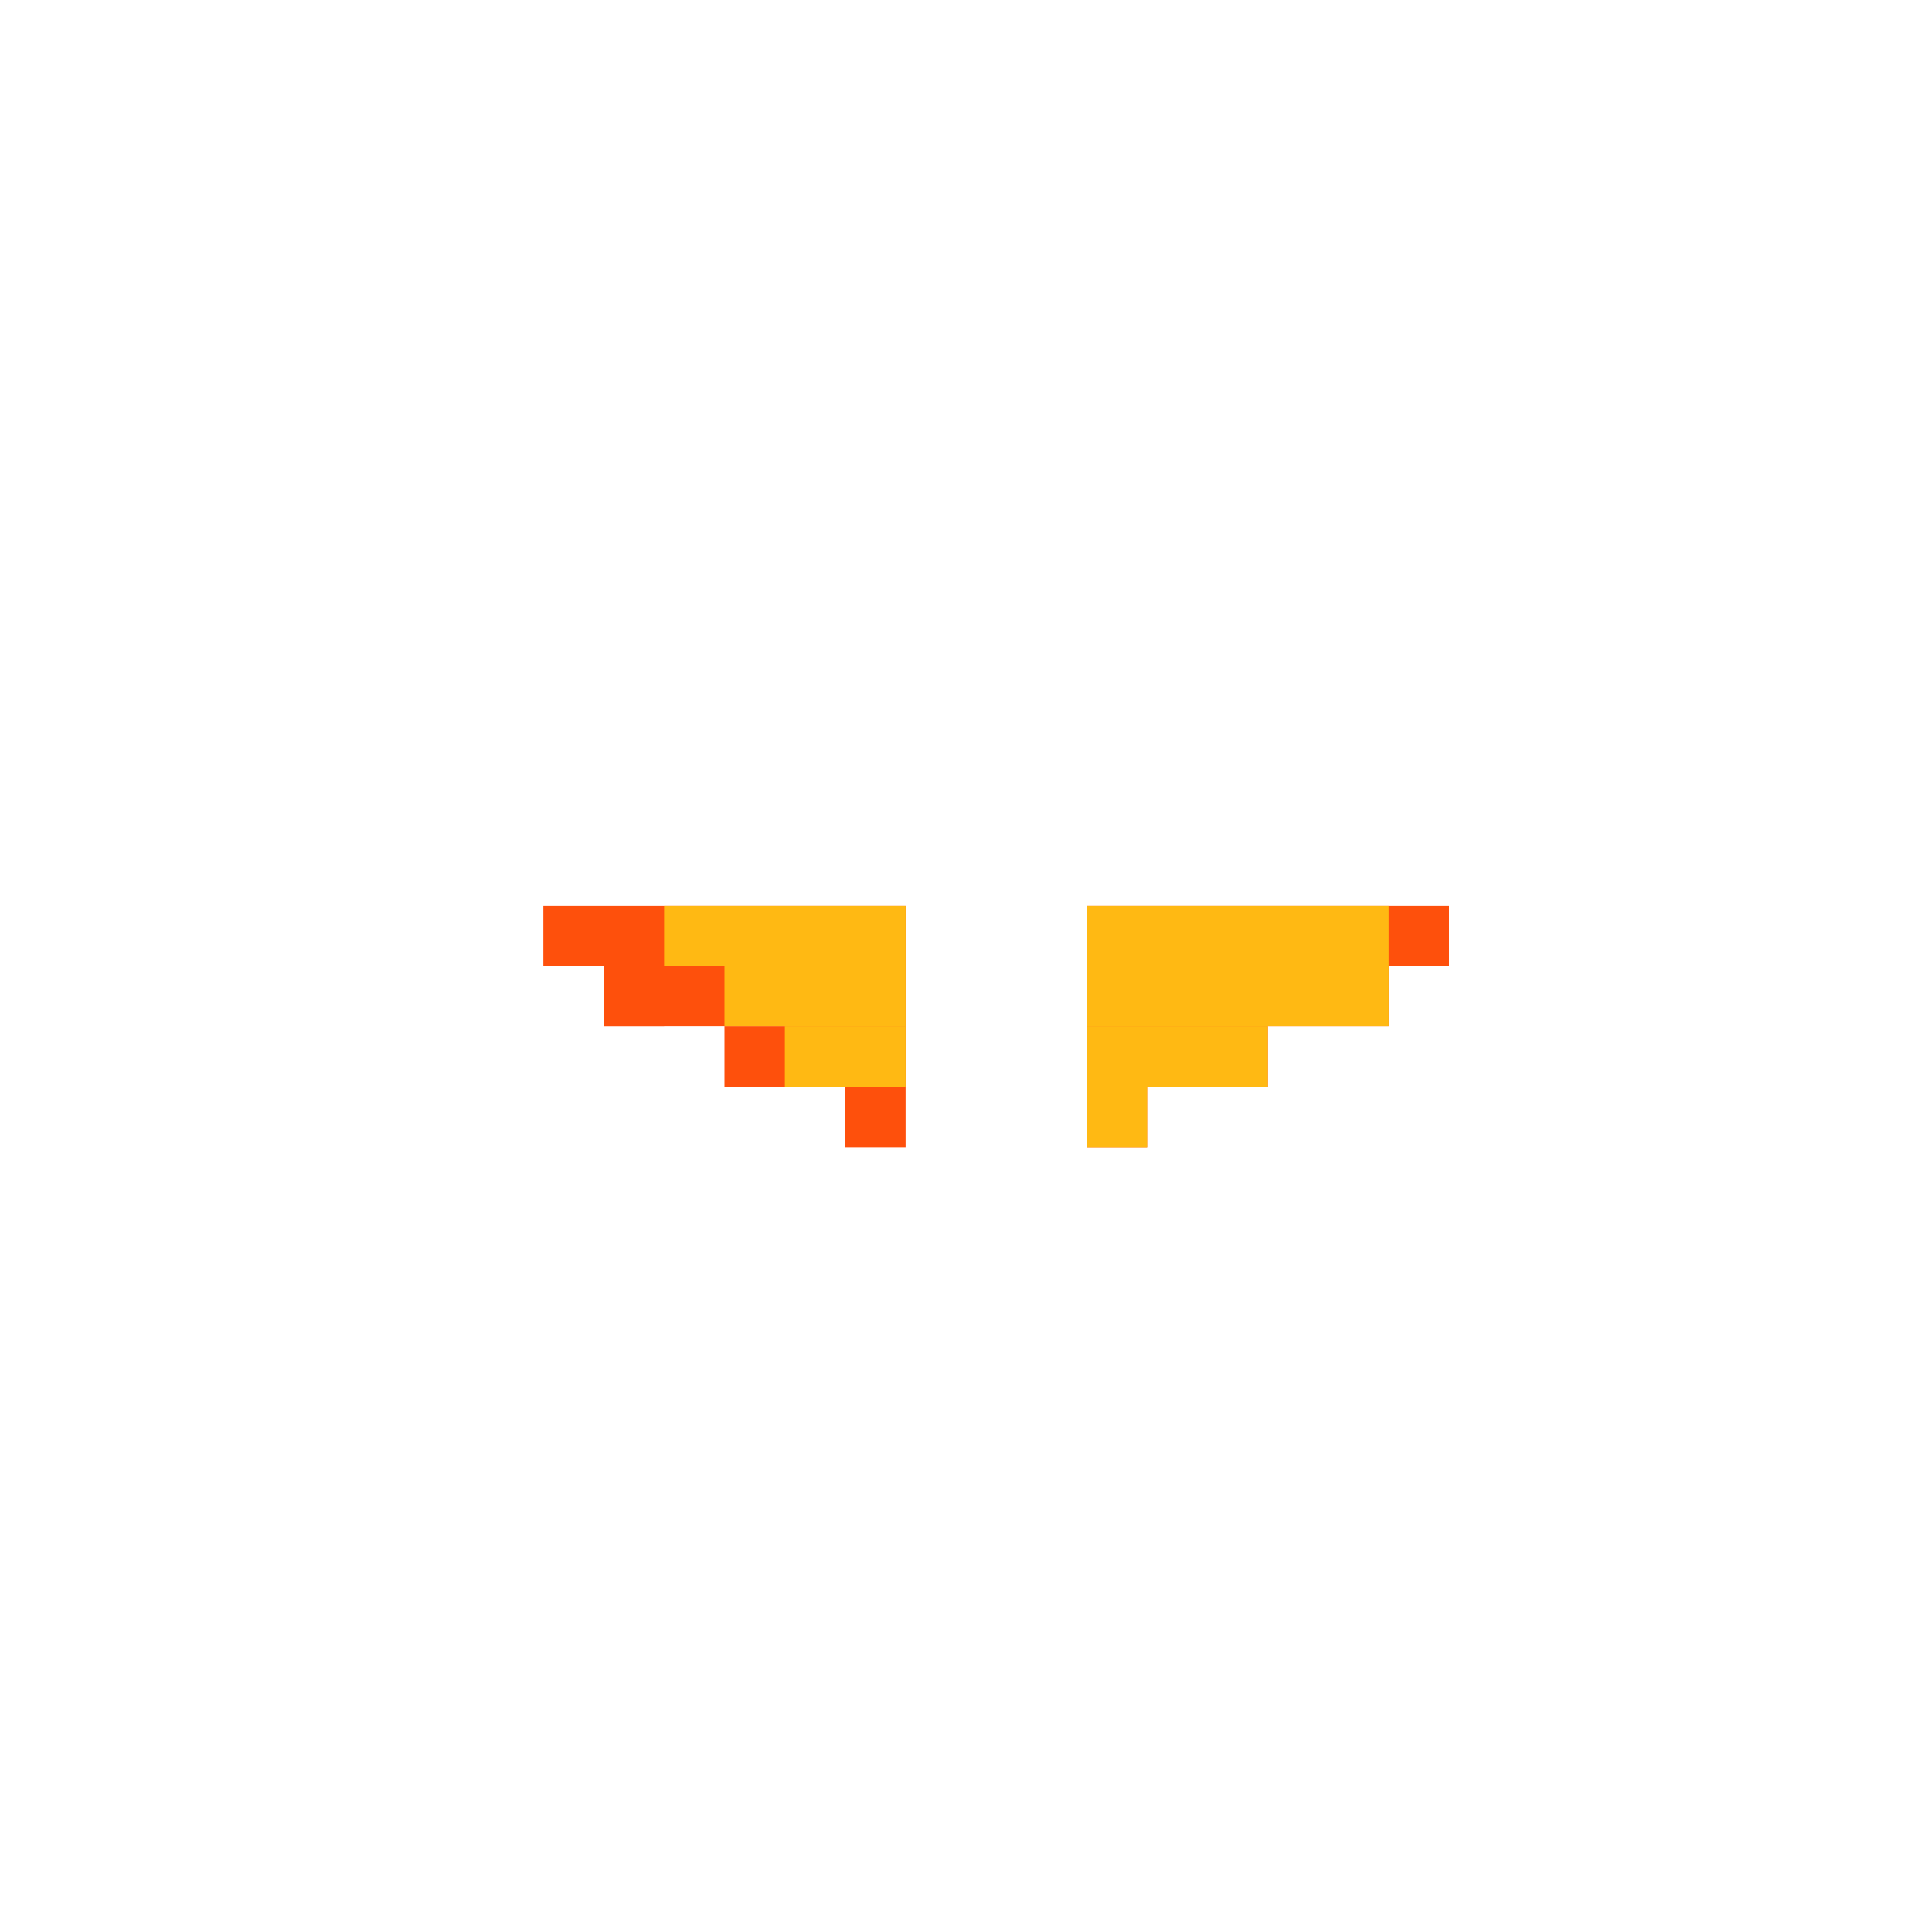 <svg width="320" height="320" viewBox="0 0 320 320" fill="none" xmlns="http://www.w3.org/2000/svg">
<rect x="90" y="150" width="60" height="10" fill="#FE500C"/>
<rect x="100" y="160" width="50" height="10" fill="#FE500C"/>
<rect x="120" y="170" width="30" height="10" fill="#FE500C"/>
<rect x="140" y="180" width="10" height="10" fill="#FE500C"/>
<rect x="180" y="160" width="50" height="10" fill="#FE500C"/>
<rect x="180" y="150" width="60" height="10" fill="#FE500C"/>
<rect x="180" y="170" width="30" height="10" fill="#FE500C"/>
<rect x="180" y="180" width="10" height="10" fill="#FE500C"/>
<rect x="100" y="160" width="10" height="10" fill="#FE500C"/>
<rect x="110" y="150" width="40" height="10" fill="#FFB913"/>
<rect x="180" y="170" width="30" height="10" fill="#FFB913"/>
<rect x="120" y="160" width="30" height="10" fill="#FFB913"/>
<rect x="180" y="180" width="10" height="10" fill="#FFB913"/>
<rect x="180" y="150" width="50" height="20" fill="#FFB913"/>
<rect x="130" y="170" width="20" height="10" fill="#FFB913"/>
</svg>
